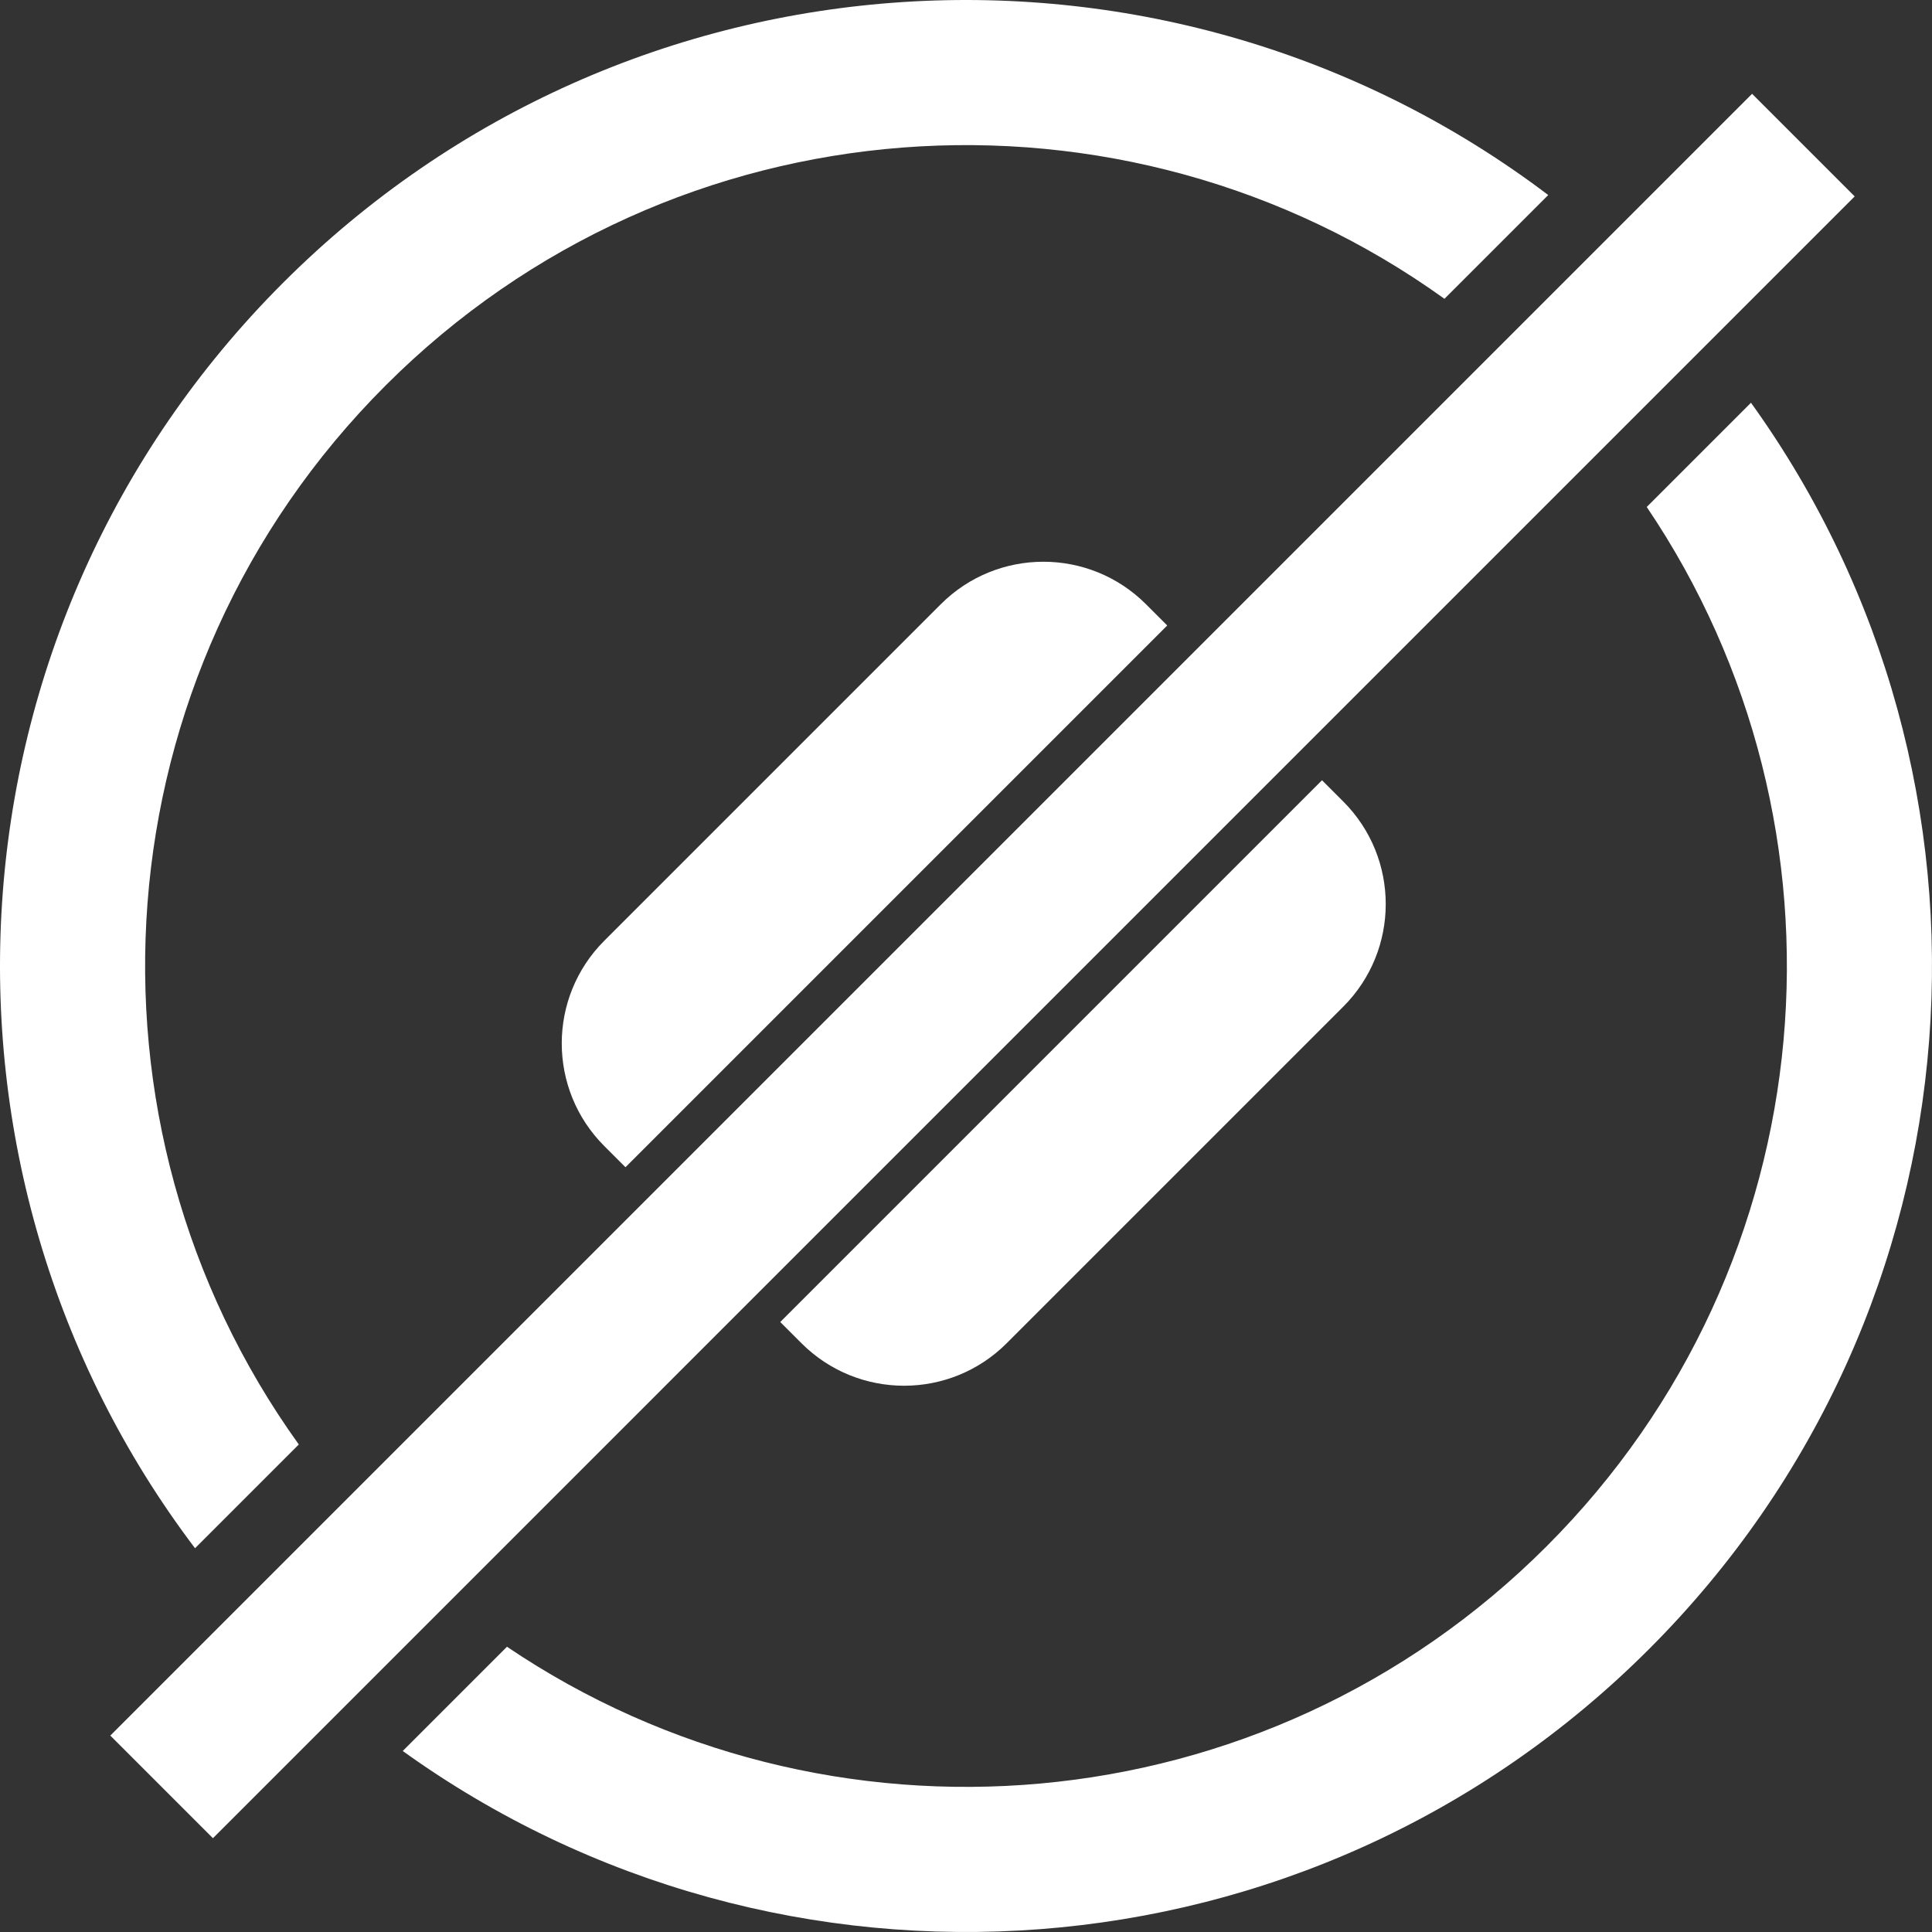 <svg width="128" height="128" viewBox="0 0 128 128" fill="none" xmlns="http://www.w3.org/2000/svg">
<rect x="0" y="0" width="128" height="128" fill="#333333" stroke="none"/>
<path d="M109.101 33.589L116.007 26.683C133.998 51.693 131.748 86.762 109.255 109.255C86.762 131.748 51.693 133.998 26.683 116.007L33.589 109.101C54.743 123.399 83.729 121.184 102.457 102.457C121.184 83.729 123.399 54.743 109.101 33.589Z" fill="white"/>
<path d="M95.699 19.797L102.575 12.922C77.495 -6.068 41.618 -4.127 18.745 18.745C-4.127 41.618 -6.068 77.495 12.922 102.575L19.797 95.7C4.518 74.448 6.433 44.654 25.543 25.543C44.654 6.433 74.448 4.518 95.699 19.797Z" fill="white"/>
<path d="M14.107 121.785L122.878 13.013L116.08 6.215L7.308 114.987L14.107 121.785Z" fill="white"/>
<path d="M66.696 88.993L88.993 66.696C92.747 62.942 92.747 56.854 88.993 53.1L87.587 51.694L51.694 87.587L53.1 88.993C56.855 92.747 62.942 92.747 66.696 88.993Z" fill="white"/>
<path d="M40.033 62.329L62.329 40.033C66.084 36.278 72.171 36.278 75.926 40.033L77.332 41.439L41.439 77.332L40.033 75.926C36.279 72.171 36.279 66.084 40.033 62.329Z" fill="white"/>
</svg>
